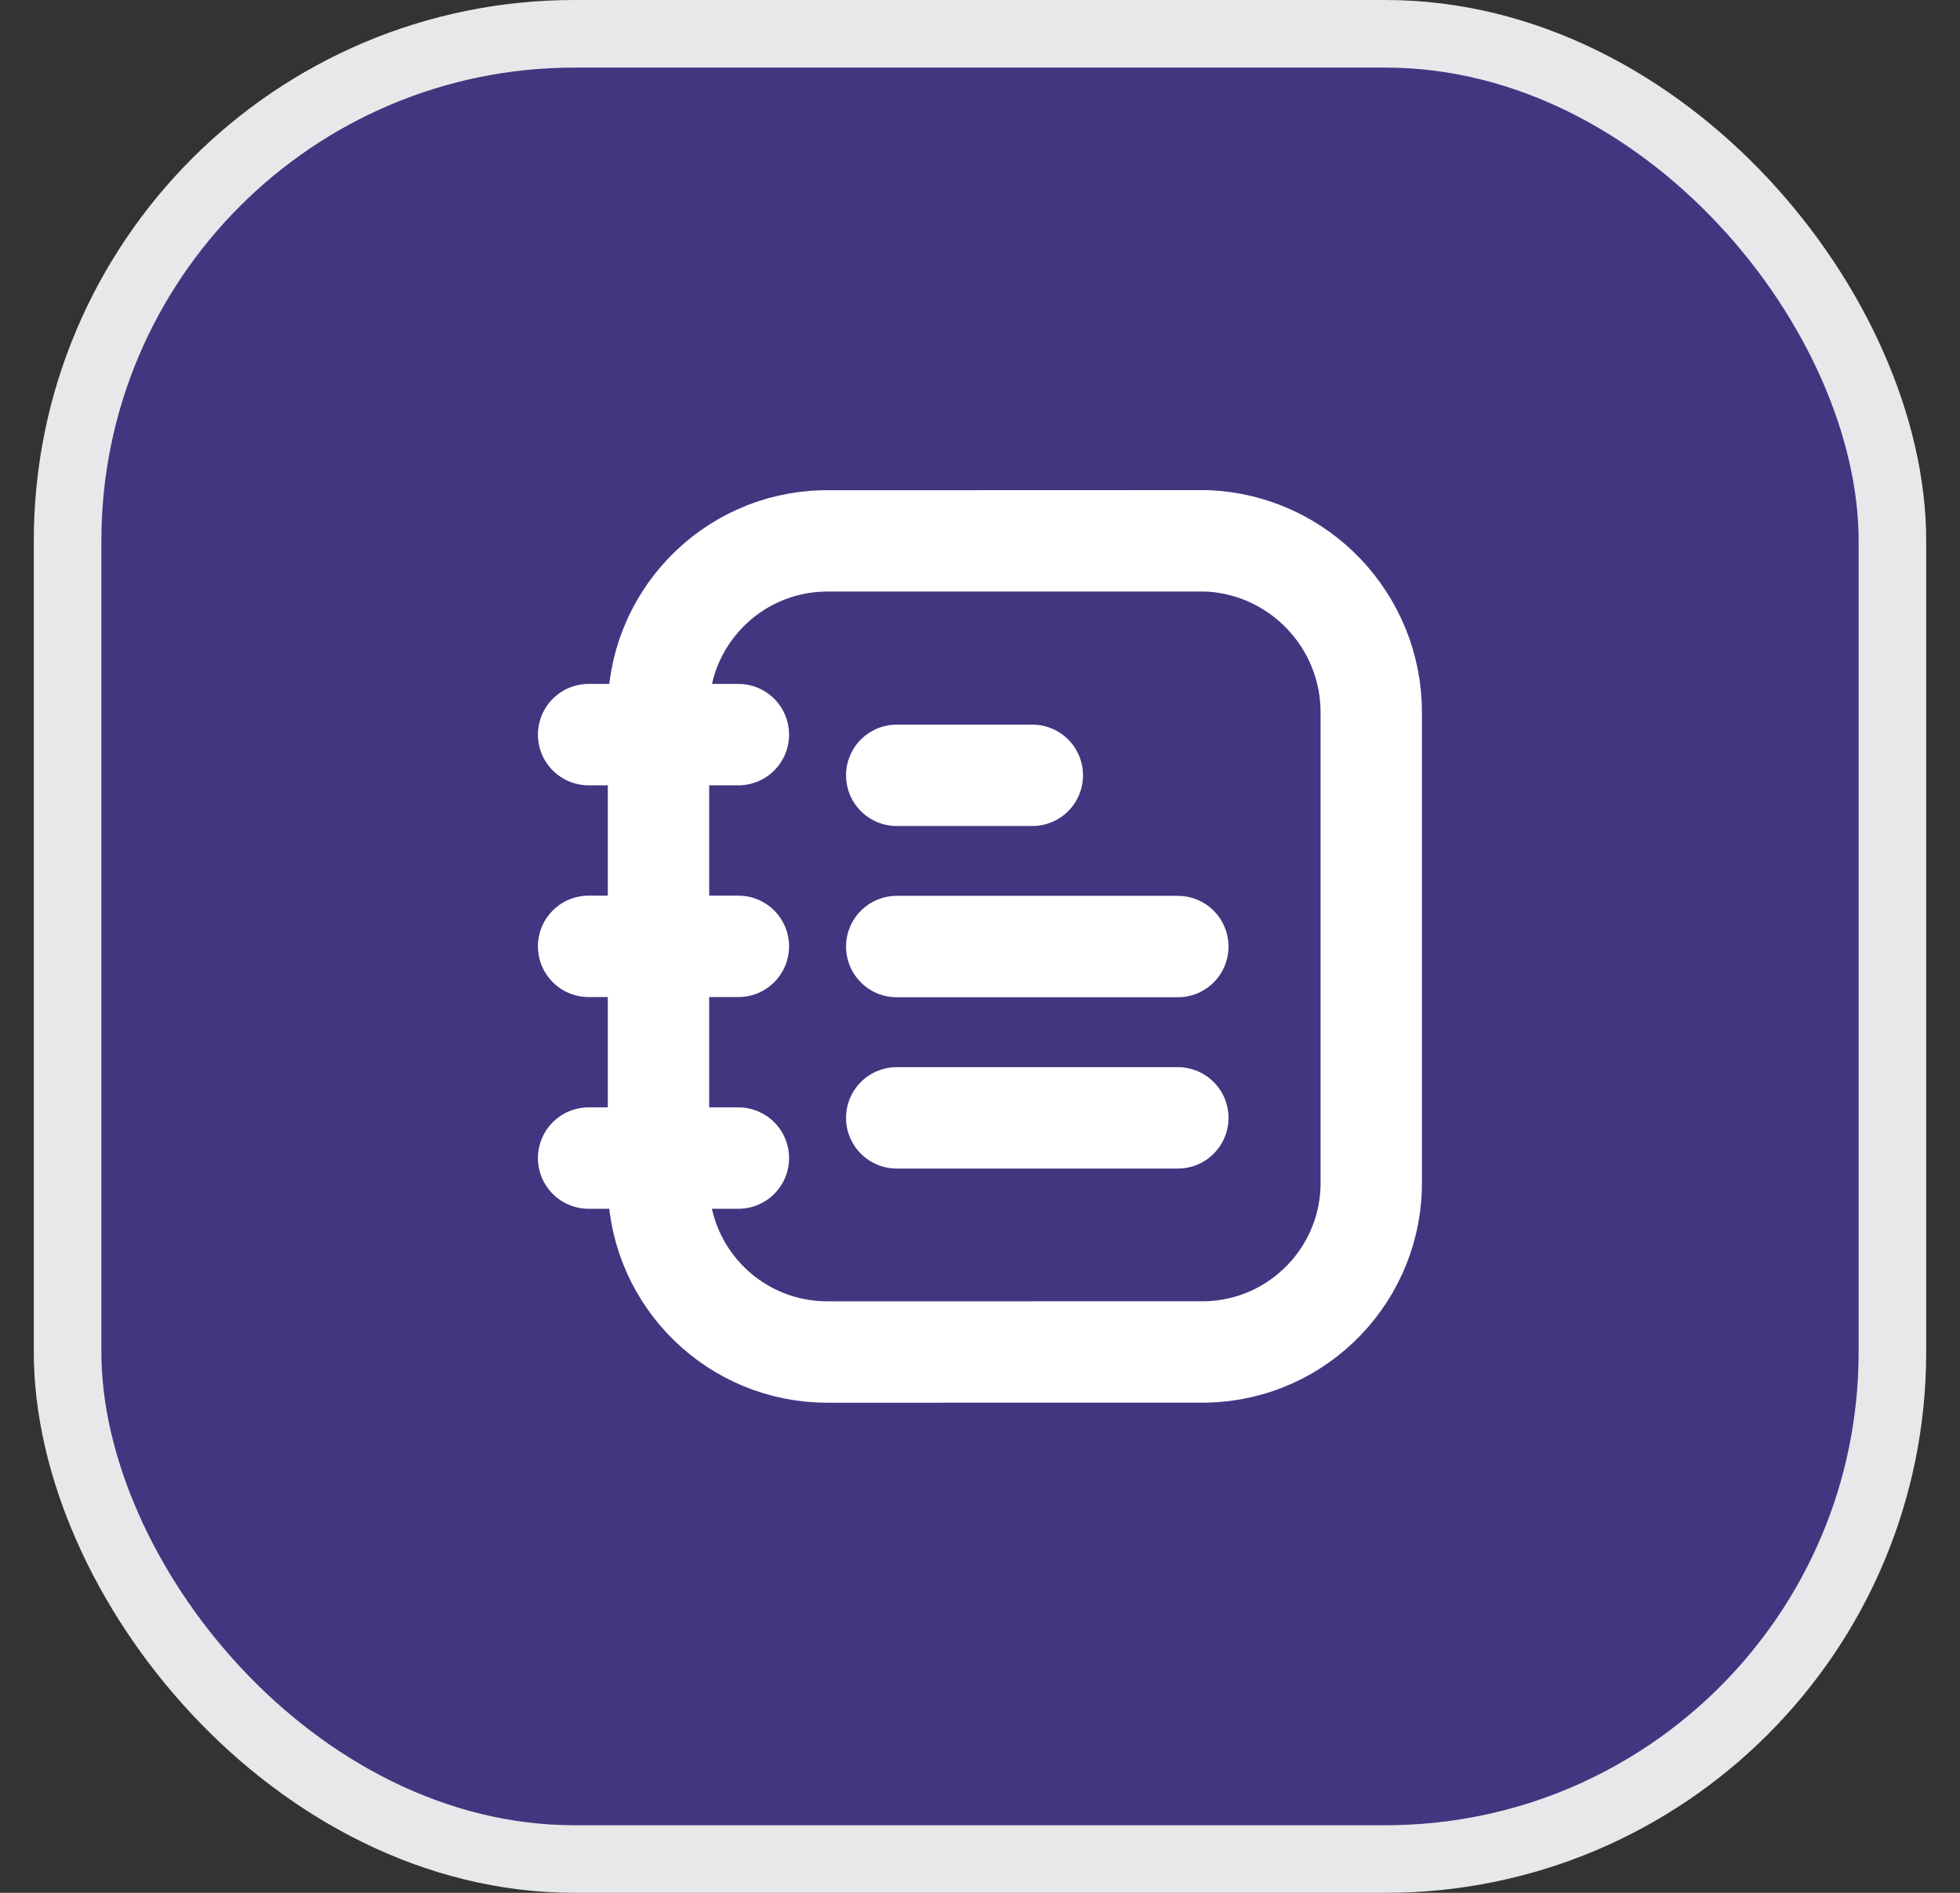 <svg width="29" height="28" viewBox="0 0 29 28" fill="none" xmlns="http://www.w3.org/2000/svg">
<rect x="0" y="0" width="29" height="28" fill="#333333" stroke="none"/>
<rect x="1" y="0.5" width="27" height="27" rx="7.5" fill="#593BF2" fill-opacity="0.4"/>
<rect x="1" y="0.5" width="27" height="27" rx="7.5" stroke="#E6E8EA"/>
<path d="M20.289 17.442V10.557C20.299 9.186 19.22 8.055 17.852 8C17.852 8 12.21 8 12.19 8.001C10.808 8.03 9.712 9.175 9.743 10.557V17.562C9.775 18.921 10.89 20.005 12.25 20L17.843 19.999C19.224 19.969 20.319 18.824 20.289 17.442Z" stroke="white" stroke-width="1.5" stroke-linecap="round" stroke-linejoin="round"/>
<path d="M13.268 16.536H17.427M13.268 14.002H17.427M13.268 11.469H15.274" stroke="white" stroke-width="1.5" stroke-linecap="round" stroke-linejoin="round"/>
<path d="M8.709 17.131H10.925M8.709 13.999H10.925M8.709 10.867H10.925" stroke="white" stroke-width="1.5" stroke-linecap="round" stroke-linejoin="round"/>
</svg>
